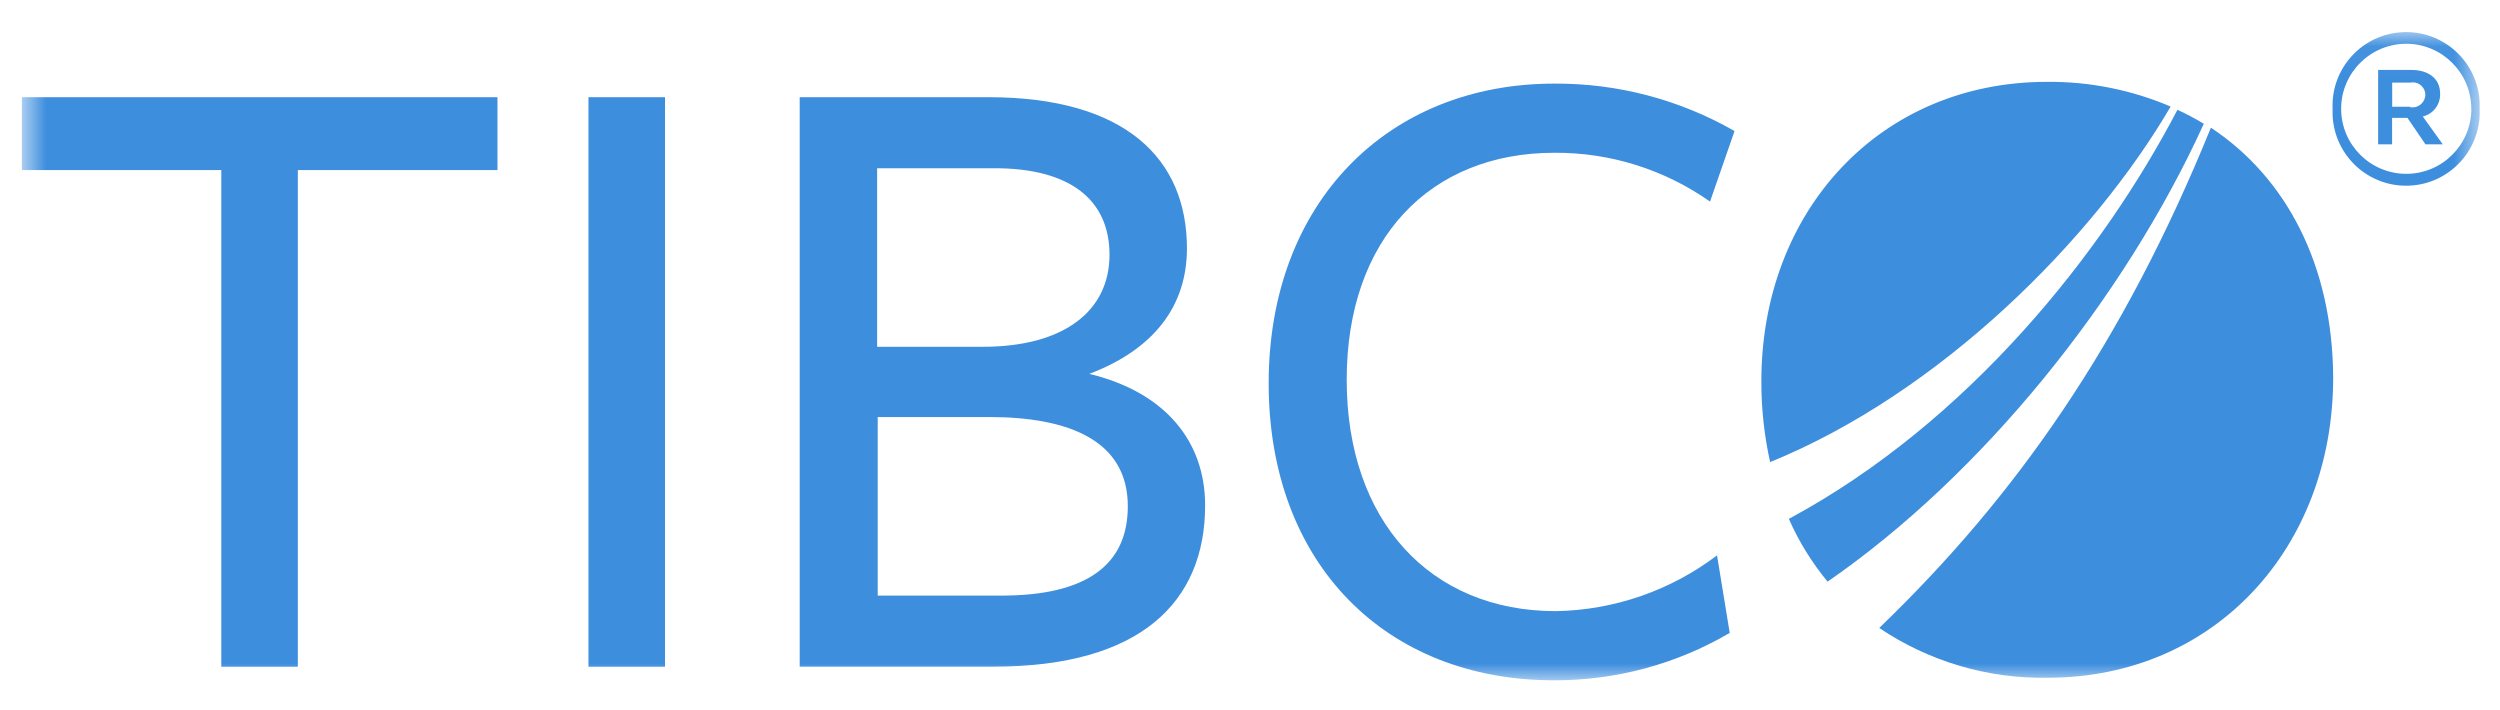 <svg width="81" height="23" viewBox="0 0 81 23" fill="none" xmlns="http://www.w3.org/2000/svg">
<g clip-path="url(#clip0_103_273)">
<mask id="mask0_103_273" style="mask-type:luminance" maskUnits="userSpaceOnUse" x="0" y="1" width="81" height="22">
<path d="M80.345 1.039H0.709V22.039H80.345V1.039Z" fill="white"/>
</mask>
<g mask="url(#mask0_103_273)">
<path d="M9.65 5.511V21.602H7.17V5.511H0.709V3.149H16.118V5.511H9.65ZM19.066 21.602V3.149H21.546V21.602H19.066ZM39.046 16.375C39.046 19.505 36.952 21.599 32.199 21.599H25.91V3.149H32.021C36.477 3.149 38.457 5.154 38.457 8.048C38.457 9.936 37.363 11.329 35.294 12.113C37.765 12.712 39.046 14.306 39.046 16.375ZM32.228 5.451H28.419V11.236H31.842C34.498 11.236 35.948 10.057 35.948 8.256C35.948 6.455 34.647 5.451 32.228 5.451ZM32.05 13.512H28.438V19.298H32.435C35.18 19.298 36.541 18.322 36.541 16.403C36.541 14.28 34.647 13.512 32.05 13.512ZM55.405 6.531C53.929 5.492 52.167 4.937 50.359 4.95C46.343 4.95 43.633 7.727 43.633 12.304C43.633 16.881 46.343 19.801 50.407 19.801C52.297 19.769 54.127 19.135 55.632 17.994L56.043 20.506C54.318 21.519 52.348 22.048 50.346 22.042C44.928 22.042 41.105 18.293 41.105 12.419C41.105 6.544 44.985 2.709 50.356 2.709C52.406 2.696 54.42 3.226 56.199 4.246L55.405 6.531ZM71.404 4.01C71.126 3.844 70.843 3.691 70.549 3.557C68.136 8.182 63.776 13.681 57.959 16.811C58.28 17.544 58.704 18.227 59.214 18.845C64.2 15.405 68.816 9.693 71.404 4.01Z" fill="#3E8EDE"/>
<path d="M70.329 3.452C69.063 2.913 67.699 2.639 66.322 2.652C60.903 2.652 57.068 6.837 57.068 12.348C57.065 13.231 57.161 14.111 57.352 14.972C62.898 12.712 67.833 7.726 70.329 3.452ZM71.633 4.137C68.786 11.137 65.311 16.087 60.887 20.346C62.497 21.43 64.403 21.994 66.341 21.959C71.76 21.959 75.595 17.745 75.595 12.23C75.576 8.581 74.065 5.744 71.633 4.137ZM75.576 3.528C75.518 2.212 76.538 1.099 77.855 1.042C79.171 0.984 80.284 2.005 80.341 3.321C80.344 3.391 80.344 3.458 80.341 3.528C80.398 4.845 79.379 5.957 78.062 6.015C76.746 6.072 75.633 5.052 75.576 3.735C75.573 3.665 75.573 3.595 75.576 3.528ZM80.07 3.528C80.07 2.365 79.127 1.418 77.963 1.418C76.8 1.418 75.853 2.362 75.853 3.525V3.528C75.856 4.692 76.803 5.635 77.969 5.632C79.133 5.629 80.077 4.682 80.073 3.515V3.528H80.07ZM77.032 2.266H78.129C78.661 2.266 79.06 2.527 79.06 3.034C79.073 3.382 78.84 3.694 78.499 3.774L79.146 4.676H78.585L78.001 3.818H77.504V4.676H77.052V2.253L77.032 2.266ZM78.088 3.474C78.317 3.515 78.534 3.362 78.575 3.133C78.578 3.114 78.582 3.095 78.582 3.076C78.582 2.852 78.4 2.668 78.177 2.668C78.148 2.668 78.119 2.671 78.091 2.677H77.507V3.458H78.094L78.088 3.474Z" fill="#3E8EDE"/>
</g>
</g>
<defs>
<clipPath id="clip0_103_273">
<rect width="80" height="22" fill="white" transform="translate(0.453 0.11)"/>
</clipPath>
</defs>
</svg>
